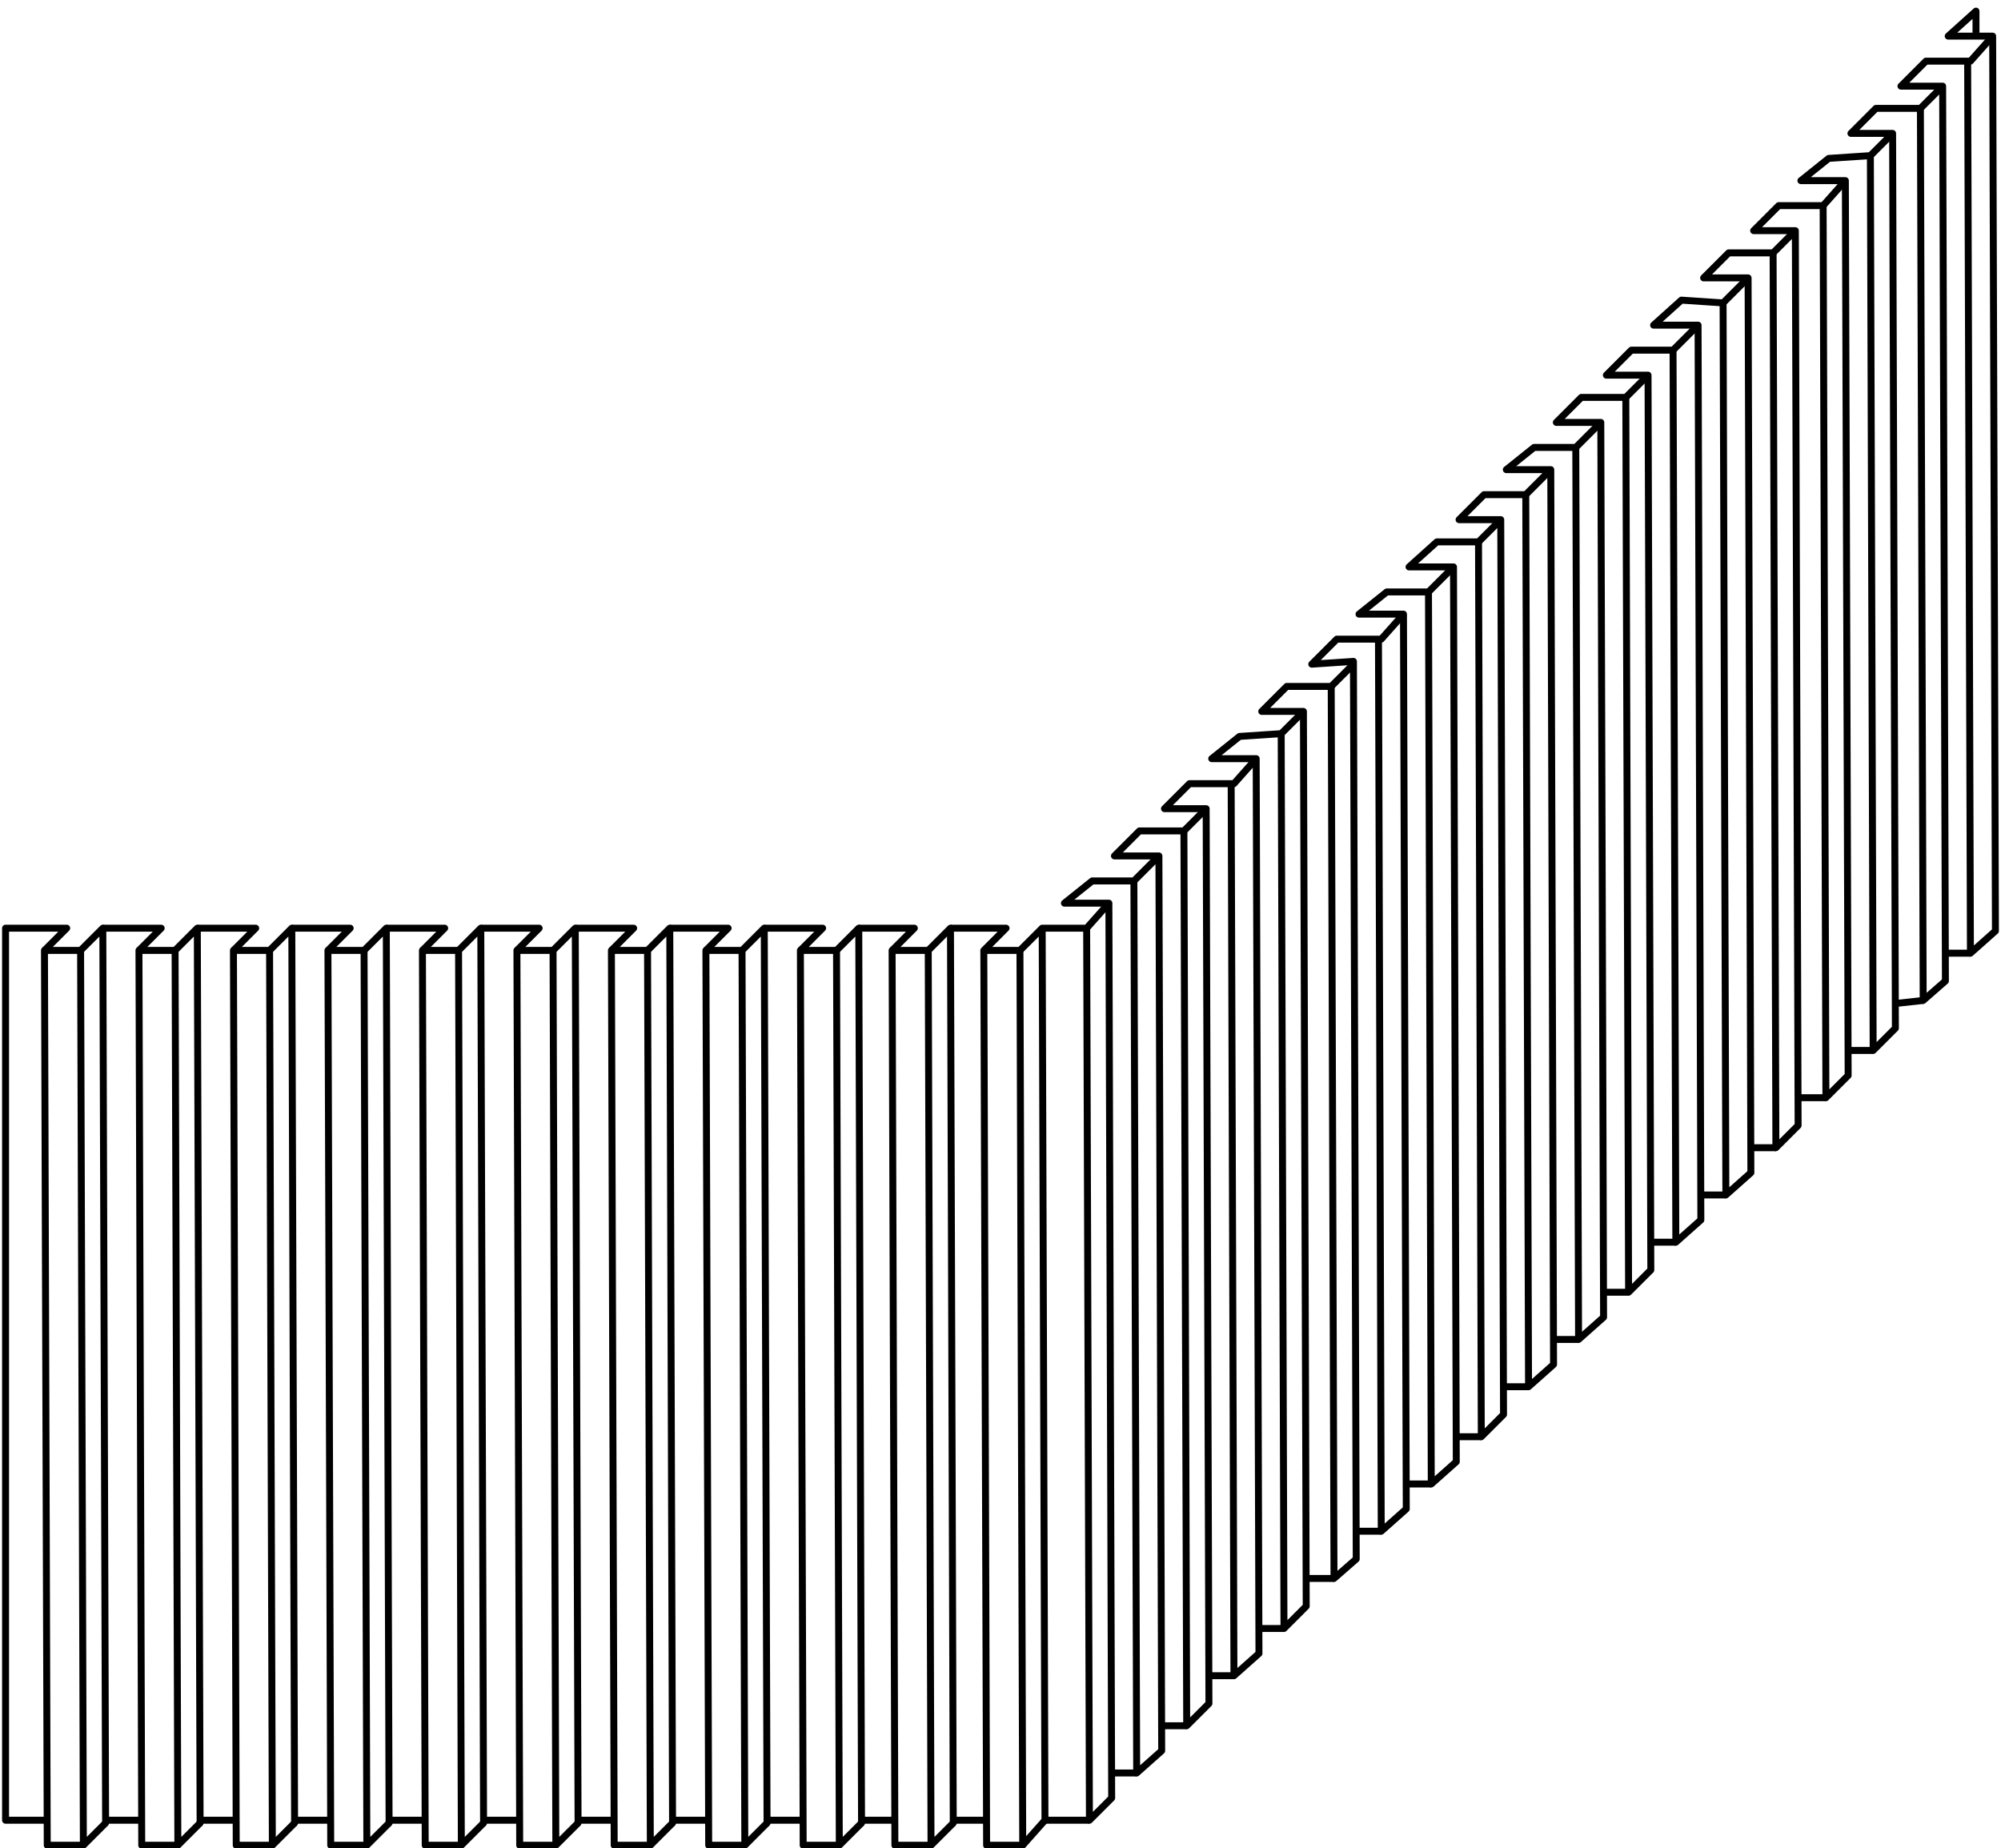 <?xml version="1.0" encoding="utf-8"?>
<!-- Generator: Adobe Illustrator 25.4.1, SVG Export Plug-In . SVG Version: 6.00 Build 0)  -->
<svg version="1.1" id="aebffceb-5228-41f4-b65a-e784d1bcde24"
	 xmlns="http://www.w3.org/2000/svg" xmlns:xlink="http://www.w3.org/1999/xlink" x="0px" y="0px" viewBox="0 0 72 66.5"
	 style="enable-background:new 0 0 72 66.5;" xml:space="preserve">
<style type="text/css">
	.st0{fill:none;stroke:#000000;stroke-width:0.25;stroke-linejoin:round;stroke-miterlimit:10;}
	.st1{fill:none;stroke:#000000;stroke-width:0.25;stroke-linecap:round;stroke-linejoin:round;stroke-miterlimit:10;}
</style>
<line class="st0" x1="37.5" y1="33.4" x2="37.6" y2="65.5"/>
<line class="st0" x1="36.7" y1="34.2" x2="36.8" y2="66.4"/>
<polyline class="st0" points="35.4,34.2 35.5,66.4 36.8,66.4 37.6,65.5 "/>
<polyline class="st1" points="34.3,65.6 34.2,33.4 33.4,34.2 "/>
<polyline class="st0" points="33.5,66.4 33.4,34.2 32.1,34.2 32.2,66.4 33.5,66.4 34.3,65.6 "/>
<line class="st0" x1="34.2" y1="65.5" x2="35.5" y2="65.5"/>
<polyline class="st1" points="31,65.6 30.9,33.4 30.1,34.2 "/>
<polyline class="st0" points="30.2,66.4 30.1,34.2 28.8,34.2 28.9,66.4 30.2,66.4 31,65.6 "/>
<polyline class="st0" points="30.9,33.4 32.9,33.4 32.1,34.2 "/>
<line class="st0" x1="30.9" y1="65.5" x2="32.2" y2="65.5"/>
<polyline class="st1" points="27.6,65.6 27.5,33.4 26.7,34.2 "/>
<polyline class="st0" points="26.8,66.4 26.7,34.2 25.4,34.2 25.5,66.4 26.8,66.4 27.6,65.6 "/>
<polyline class="st0" points="27.5,33.4 29.6,33.4 28.8,34.2 "/>
<line class="st0" x1="27.5" y1="65.5" x2="28.8" y2="65.5"/>
<polyline class="st1" points="24.2,65.6 24.1,33.4 23.3,34.2 "/>
<polyline class="st0" points="23.4,66.4 23.3,34.2 22,34.2 22.1,66.4 23.4,66.4 24.2,65.6 "/>
<polyline class="st0" points="24.1,33.4 26.2,33.4 25.4,34.2 "/>
<line class="st0" x1="24.1" y1="65.5" x2="25.4" y2="65.5"/>
<polyline class="st1" points="20.8,65.6 20.7,33.4 19.9,34.2 "/>
<polyline class="st0" points="20,66.4 19.9,34.2 18.6,34.2 18.7,66.4 20,66.4 20.8,65.6 "/>
<polyline class="st0" points="20.7,33.4 22.8,33.4 22,34.2 "/>
<line class="st0" x1="20.7" y1="65.5" x2="22" y2="65.5"/>
<polyline class="st1" points="17.4,65.6 17.3,33.4 16.5,34.2 "/>
<polyline class="st0" points="16.6,66.4 16.5,34.2 15.2,34.2 15.3,66.4 16.6,66.4 17.4,65.6 "/>
<polyline class="st0" points="17.3,33.4 19.4,33.4 18.6,34.2 "/>
<line class="st0" x1="17.3" y1="65.5" x2="18.6" y2="65.5"/>
<polyline class="st1" points="14,65.6 13.9,33.4 13.1,34.2 "/>
<polyline class="st0" points="13.2,66.4 13.1,34.2 11.8,34.2 11.9,66.4 13.2,66.4 14,65.6 "/>
<polyline class="st0" points="13.9,33.4 16,33.4 15.2,34.2 "/>
<line class="st0" x1="13.9" y1="65.5" x2="15.2" y2="65.5"/>
<polyline class="st1" points="10.6,65.6 10.5,33.4 9.7,34.2 "/>
<polyline class="st0" points="9.8,66.4 9.7,34.2 8.4,34.2 8.5,66.4 9.8,66.4 10.6,65.6 "/>
<polyline class="st0" points="10.5,33.4 12.6,33.4 11.8,34.2 "/>
<line class="st0" x1="10.5" y1="65.5" x2="11.8" y2="65.5"/>
<polyline class="st1" points="7.2,65.6 7.1,33.4 6.3,34.2 "/>
<polyline class="st0" points="6.4,66.4 6.3,34.2 5,34.2 5.1,66.4 6.4,66.4 7.2,65.6 "/>
<polyline class="st0" points="7.1,33.4 9.2,33.4 8.4,34.2 "/>
<line class="st0" x1="7.1" y1="65.5" x2="8.4" y2="65.5"/>
<polyline class="st1" points="3.8,65.6 3.7,33.4 2.9,34.2 "/>
<polyline class="st0" points="3,66.4 2.9,34.2 1.6,34.2 1.7,66.4 3,66.4 3.8,65.6 "/>
<g>
	<polyline class="st0" points="3.7,33.4 5.8,33.4 5,34.2 	"/>
</g>
<line class="st0" x1="3.7" y1="65.5" x2="5" y2="65.5"/>
<polyline class="st0" points="1.6,65.5 0.2,65.5 0.2,33.4 2.4,33.4 1.6,34.2 "/>
<polyline class="st0" points="34.2,33.4 36.2,33.4 36.2,33.4 35.4,34.2 36.7,34.2 37.5,33.4 39.1,33.4 39.9,32.5 "/>
<line class="st0" x1="37.6" y1="65.5" x2="39.2" y2="65.5"/>
<polyline class="st0" points="41.7,30.8 40.8,31.7 39.3,31.7 38.3,32.5 39.9,32.5 39.9,32.5 40,64.7 39.2,65.5 39.1,33.4 "/>
<line class="st0" x1="40" y1="63.8" x2="40.9" y2="63.8"/>
<polyline class="st0" points="43.4,29.1 42.6,29.9 41,29.9 40.1,30.8 41.7,30.8 41.7,30.8 41.8,63 40.9,63.8 40.8,31.7 "/>
<line class="st0" x1="41.7" y1="62.1" x2="42.7" y2="62.1"/>
<polyline class="st0" points="45.2,27.3 44.4,28.2 42.8,28.2 41.9,29.1 43.4,29.1 43.4,29.1 43.5,61.3 42.7,62.1 42.6,29.9 "/>
<line class="st0" x1="43.5" y1="60.3" x2="44.4" y2="60.3"/>
<polyline class="st0" points="46.9,25.6 46.1,26.4 44.6,26.5 43.6,27.3 45.2,27.3 45.2,27.3 45.3,59.5 44.4,60.3 44.3,28.2 "/>
<line class="st0" x1="45.3" y1="58.6" x2="46.2" y2="58.6"/>
<polyline class="st0" points="48.7,23.9 47.9,24.7 46.3,24.7 45.4,25.6 46.9,25.6 46.9,25.6 47,57.8 46.2,58.6 46.1,26.4 "/>
<line class="st0" x1="47" y1="56.8" x2="48" y2="56.8"/>
<polyline class="st0" points="50.5,22.1 49.7,23 48.1,23 47.2,23.9 48.7,23.8 48.7,23.9 48.8,56.1 48,56.8 47.9,24.7 "/>
<line class="st0" x1="48.8" y1="55.1" x2="49.7" y2="55.1"/>
<polyline class="st0" points="52.3,20.4 51.4,21.3 49.9,21.3 48.9,22.1 50.5,22.1 50.5,22.1 50.6,54.3 49.7,55.1 49.6,23 "/>
<line class="st0" x1="50.6" y1="53.4" x2="51.5" y2="53.4"/>
<polyline class="st0" points="54,18.7 53.2,19.5 51.7,19.5 50.7,20.4 52.3,20.4 52.3,20.4 52.4,52.6 51.5,53.4 51.4,21.3 "/>
<line class="st0" x1="52.4" y1="51.7" x2="53.3" y2="51.7"/>
<polyline class="st0" points="55.8,16.9 54.9,17.8 53.4,17.8 52.5,18.7 54,18.7 54,18.7 54.1,50.9 53.3,51.7 53.2,19.5 "/>
<line class="st0" x1="54.1" y1="49.9" x2="55" y2="49.9"/>
<polyline class="st0" points="57.6,15.2 56.7,16.1 55.2,16.1 54.2,16.9 55.8,16.9 55.8,16.9 55.9,49.1 55,49.9 54.9,17.8 "/>
<line class="st0" x1="55.9" y1="48.2" x2="56.8" y2="48.2"/>
<polyline class="st0" points="59.3,13.5 58.5,14.3 56.9,14.3 56,15.2 57.6,15.2 57.6,15.2 57.7,47.4 56.8,48.2 56.7,16.1 "/>
<line class="st0" x1="57.6" y1="46.5" x2="58.6" y2="46.5"/>
<polyline class="st0" points="61.1,11.7 60.2,12.6 58.7,12.6 57.8,13.5 59.3,13.5 59.3,13.5 59.4,45.7 58.6,46.5 58.5,14.3 "/>
<line class="st0" x1="59.4" y1="44.7" x2="60.3" y2="44.7"/>
<polyline class="st0" points="62.9,10 62,10.9 60.5,10.8 59.5,11.7 61.1,11.7 61.1,11.7 61.2,43.9 60.3,44.7 60.2,12.6 "/>
<line class="st0" x1="61.2" y1="43" x2="62.1" y2="43"/>
<polyline class="st0" points="64.6,8.3 63.8,9.1 62.2,9.1 61.3,10 62.9,10 62.9,10 63,42.2 62.1,43 62,10.9 "/>
<line class="st0" x1="63" y1="41.3" x2="63.9" y2="41.3"/>
<polyline class="st0" points="66.4,6.5 65.6,7.4 64,7.4 63.1,8.3 64.6,8.3 64.6,8.3 64.7,40.5 63.9,41.3 63.8,9.1 "/>
<line class="st0" x1="64.7" y1="39.5" x2="65.7" y2="39.5"/>
<polyline class="st0" points="68.1,4.8 67.3,5.6 65.8,5.7 64.8,6.5 66.4,6.5 66.4,6.5 66.5,38.7 65.7,39.5 65.6,7.4 "/>
<line class="st0" x1="66.5" y1="37.8" x2="67.4" y2="37.8"/>
<polyline class="st0" points="69.9,3.1 69.1,3.9 67.5,3.9 66.6,4.8 68.1,4.8 68.1,4.8 68.2,37 67.4,37.8 67.3,5.6 "/>
<line class="st0" x1="68.3" y1="36.1" x2="69.2" y2="36"/>
<polyline class="st0" points="71.7,1.3 70.9,2.2 69.3,2.2 68.4,3.1 69.9,3.1 69.9,3.1 70,35.3 69.2,36 69.1,3.9 "/>
<line class="st0" x1="70" y1="34.3" x2="70.9" y2="34.3"/>
<polyline class="st0" points="71.1,1.3 71.1,0.4 71.1,0.4 70.1,1.3 71.7,1.3 71.7,1.3 71.8,33.5 70.9,34.3 70.8,2.2 "/>
</svg>
